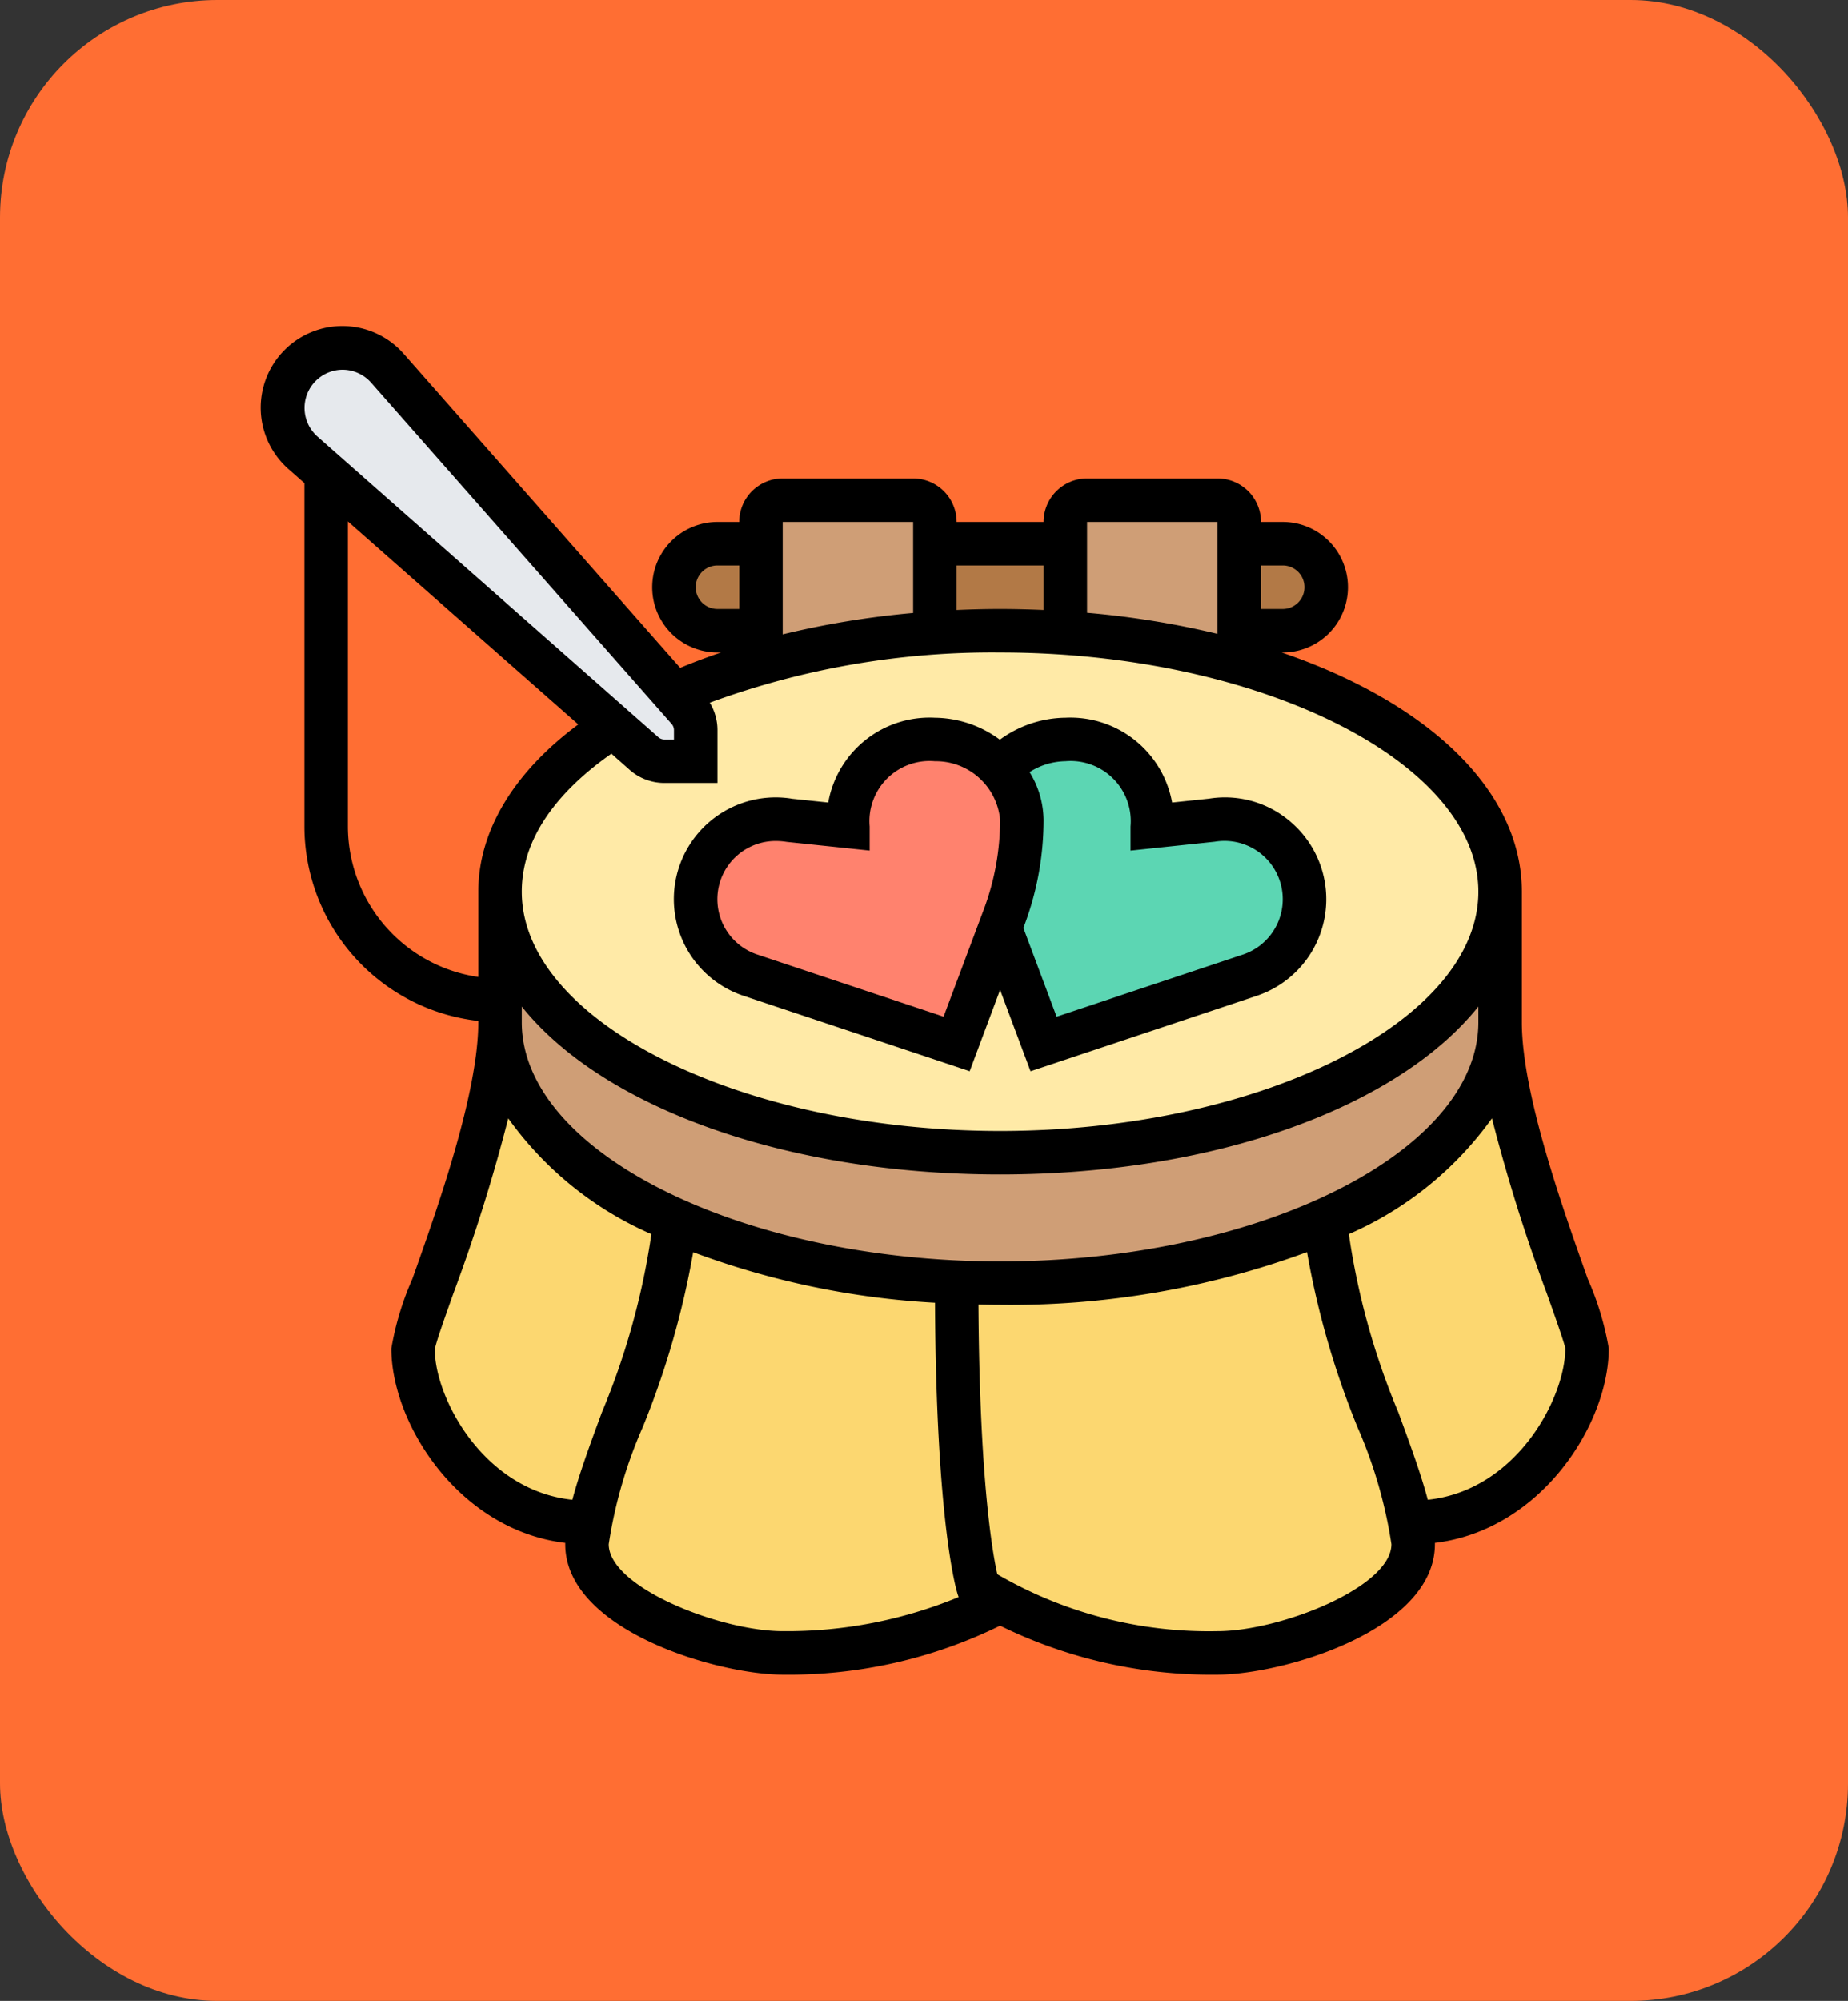 <svg xmlns="http://www.w3.org/2000/svg" width="85" height="92" viewBox="0 0 85 92">
  <rect x="0" y="0" width="85" height="92" fill="#333333" stroke="none"/>
  <g id="_21" data-name="21" transform="translate(-377 -2637)">
    <rect id="Rectángulo_338875" data-name="Rectángulo 338875" width="85" height="92" rx="10" transform="translate(377 2637)" fill="#ff6e33"/>
    <g id="bordado" transform="translate(388 2651)">
      <g id="Grupo_987013" data-name="Grupo 987013">
        <path id="Trazado_732262" data-name="Trazado 732262" d="M24,11v4H22a2.015,2.015,0,0,1-2-2,2.006,2.006,0,0,1,2-2Z" fill="#b27946"/>
        <path id="Trazado_732263" data-name="Trazado 732263" d="M38,11v4l-.01.1c-.98-.07-1.98-.1-2.99-.1s-2.01.03-2.99.1L32,15V11Z" fill="#b27946"/>
        <path id="Trazado_732264" data-name="Trazado 732264" d="M48,11a2.006,2.006,0,0,1,2,2,2.015,2.015,0,0,1-2,2H46V11Z" fill="#b27946"/>
      </g>
      <path id="Trazado_732265" data-name="Trazado 732265" d="M46,15v1l-1.03.18a40.308,40.308,0,0,0-6.98-1.08L38,15V10a1,1,0,0,1,1-1h6a1,1,0,0,1,1,1v5Z" fill="#cf9e76"/>
      <path id="Trazado_732266" data-name="Trazado 732266" d="M24,16V10a1,1,0,0,1,1-1h6a1,1,0,0,1,1,1v5l.01.1a38.757,38.757,0,0,0-7.9,1.33Z" fill="#cf9e76"/>
      <path id="Trazado_732267" data-name="Trazado 732267" d="M58,33c0,3.64-3.1,6.89-8,9.09A37.084,37.084,0,0,1,35,45c-.68,0-1.34-.02-2-.05a36.006,36.006,0,0,1-13-2.86c-4.9-2.2-8-5.45-8-9.09,0,5-4,14-4,15,0,3,3,8,8,8l.11.02A5.243,5.243,0,0,0,16,57c0,3,6.17,5,9,5a20.815,20.815,0,0,0,10-2.38A20.9,20.9,0,0,0,45,62c2.83,0,9-2,9-5a5.243,5.243,0,0,0-.11-.98L54,56c5,0,8-5,8-8C62,47,58,38,58,33Z" fill="#fcd770"/>
      <path id="Trazado_732268" data-name="Trazado 732268" d="M12,27c0,6.63,10.3,12,23,12s23-5.37,23-12v6c0,3.64-3.1,6.89-8,9.09A37.084,37.084,0,0,1,35,45c-.68,0-1.34-.02-2-.05a36.006,36.006,0,0,1-13-2.86c-4.9-2.2-8-5.45-8-9.09V27Z" fill="#cf9e76"/>
      <path id="Trazado_732269" data-name="Trazado 732269" d="M18.59,20.61a1.41,1.41,0,0,0,.98.39H21V19.57a1.41,1.41,0,0,0-.39-.98L20,17.9a28.713,28.713,0,0,1,4.11-1.47,38.757,38.757,0,0,1,7.9-1.33c.98-.07,1.98-.1,2.99-.1s2.01.03,2.99.1a40.308,40.308,0,0,1,6.98,1.08C52.68,18.12,58,22.23,58,27c0,6.63-10.3,12-23,12S12,33.63,12,27c0-2.82,1.87-5.42,5-7.47l.16-.18Z" fill="#ffeaa7"/>
      <path id="Trazado_732270" data-name="Trazado 732270" d="M49,27.35a3.675,3.675,0,0,1-2.52,3.49L37,34l-2-5.33.19-.5A13.009,13.009,0,0,0,36,23.68a3.432,3.432,0,0,0-1-2.37A4.219,4.219,0,0,1,38,20a4.349,4.349,0,0,1,2.68.88A3.792,3.792,0,0,1,42,24l2.71-.29a4.3,4.3,0,0,1,.61-.05A3.692,3.692,0,0,1,49,27.35Z" fill="#5cd6b3"/>
      <path id="Trazado_732271" data-name="Trazado 732271" d="M36,23.68a13.009,13.009,0,0,1-.81,4.49l-.19.5L33,34l-9.48-3.16a3.684,3.684,0,0,1,1.16-7.18,4.3,4.3,0,0,1,.61.05L28,24a3.758,3.758,0,0,1,4-4,4.169,4.169,0,0,1,2.76,1.08c.08.07.16.15.24.23A3.432,3.432,0,0,1,36,23.68Z" fill="#ff826e"/>
      <path id="Trazado_732272" data-name="Trazado 732272" d="M20.61,18.59a1.41,1.41,0,0,1,.39.98V21H19.57a1.41,1.41,0,0,1-.98-.39l-1.43-1.26L4.12,7.87,2.93,6.82A2.756,2.756,0,1,1,6.82,2.93L20,17.9Z" fill="#e6e9ed"/>
      <path id="Trazado_732273" data-name="Trazado 732273" d="M31.994,19a4.735,4.735,0,0,0-4.9,3.9l-1.643-.172a4.681,4.681,0,0,0-2.25,9.059l10.4,3.467L35,31.515l1.4,3.739,10.4-3.466a4.681,4.681,0,0,0,1.547-8.013,4.617,4.617,0,0,0-3.736-1.054l-1.7.179A4.751,4.751,0,0,0,38,19h-.041a5.206,5.206,0,0,0-2.97,1.009A5.1,5.1,0,0,0,31.994,19ZM32.4,32.746,23.834,29.89a2.678,2.678,0,0,1,.859-5.221,3.15,3.15,0,0,1,.489.04l3.818.4V24a2.766,2.766,0,0,1,3-3,2.968,2.968,0,0,1,3,2.682,11.725,11.725,0,0,1-.75,4.136ZM38,21a2.767,2.767,0,0,1,3,3v1.11l3.877-.409a2.682,2.682,0,0,1,1.289,5.19L37.6,32.746l-1.529-4.079.055-.146A13.756,13.756,0,0,0,37,23.682a4.262,4.262,0,0,0-.644-2.182A3.136,3.136,0,0,1,38,21Z"/>
      <path id="Trazado_732274" data-name="Trazado 732274" d="M63,48a13.531,13.531,0,0,0-.968-3.2C60.9,41.614,59,36.282,59,33V27c0-4.686-4.36-8.717-11.047-11H48a3,3,0,0,0,0-6H47a2,2,0,0,0-2-2H39a2,2,0,0,0-2,2H33a2,2,0,0,0-2-2H25a2,2,0,0,0-2,2H22a3,3,0,0,0,0,6h.162q-.968.328-1.876.706L7.573,2.272a3.756,3.756,0,1,0-5.3,5.3L3,8.214V24a9.01,9.01,0,0,0,8,8.941V33c0,3.282-1.9,8.614-3.032,11.8A13.531,13.531,0,0,0,7,48c0,3.443,3.086,8.346,8,8.94,0,.019,0,.041,0,.06,0,3.959,7.01,6,10,6a22.049,22.049,0,0,0,10-2.253A22.028,22.028,0,0,0,45,63c2.99,0,10-2.041,10-6,0-.019,0-.041,0-.06C59.914,56.346,63,51.443,63,48ZM57,33c0,5.963-10.075,11-22,11S13,38.963,13,33v-.72C16.67,36.866,25.033,40,35,40s18.33-3.134,22-7.72Zm0-6c0,5.963-10.075,11-22,11S13,32.963,13,27c0-2.818,2.151-4.967,4.123-6.346l.792.7A2.421,2.421,0,0,0,19.568,22H22V19.568a2.429,2.429,0,0,0-.353-1.26A37.617,37.617,0,0,1,35,16C46.925,16,57,21.037,57,27ZM48,12a1,1,0,0,1,0,2H47V12Zm-3-2v5.144a40.515,40.515,0,0,0-6-.969V10Zm-8,2v2.046c-.659-.028-1.325-.046-2-.046s-1.337.017-2,.047V12Zm-6-2v4.183a40.7,40.7,0,0,0-6,.984V10ZM21,13a1,1,0,0,1,1-1h1v2H22A1,1,0,0,1,21,13ZM4.755,3a1.756,1.756,0,0,1,1.318.6L19.882,19.273a.427.427,0,0,1,.118.3V20h-.432a.43.43,0,0,1-.3-.118L3.6,6.073A1.756,1.756,0,0,1,4.755,3ZM5,24V9.976l10.6,9.332C12.633,21.51,11,24.209,11,27v3.92A7.006,7.006,0,0,1,5,24ZM15.327,54.957C11.229,54.527,9,50.257,9,48.05c.036-.282.471-1.5.854-2.579a79.121,79.121,0,0,0,2.524-8.051,15.907,15.907,0,0,0,6.584,5.325,33.732,33.732,0,0,1-2.277,8.195C16.136,52.424,15.638,53.783,15.327,54.957ZM17,57a21.316,21.316,0,0,1,1.56-5.37,39.017,39.017,0,0,0,2.324-8.054A37.693,37.693,0,0,0,32.006,45.9c.054,10.289,1.005,13.291,1.047,13.416l.039.116A20.659,20.659,0,0,1,25,61c-2.867,0-8-2.017-8-4Zm28,4a19.331,19.331,0,0,1-10.127-2.618c-.219-.965-.822-4.365-.868-12.4.33.007.661.013.995.013a39.479,39.479,0,0,0,14.117-2.424,39.035,39.035,0,0,0,2.324,8.054A21.348,21.348,0,0,1,53,57C53,58.983,47.867,61,45,61Zm9.673-6.043c-.311-1.174-.809-2.533-1.355-4.018a33.687,33.687,0,0,1-2.277-8.195,15.907,15.907,0,0,0,6.584-5.325,79.121,79.121,0,0,0,2.524,8.051c.382,1.077.817,2.3.851,2.53,0,2.255-2.229,6.527-6.327,6.957Z"/>
    </g>
  </g>
</svg>
